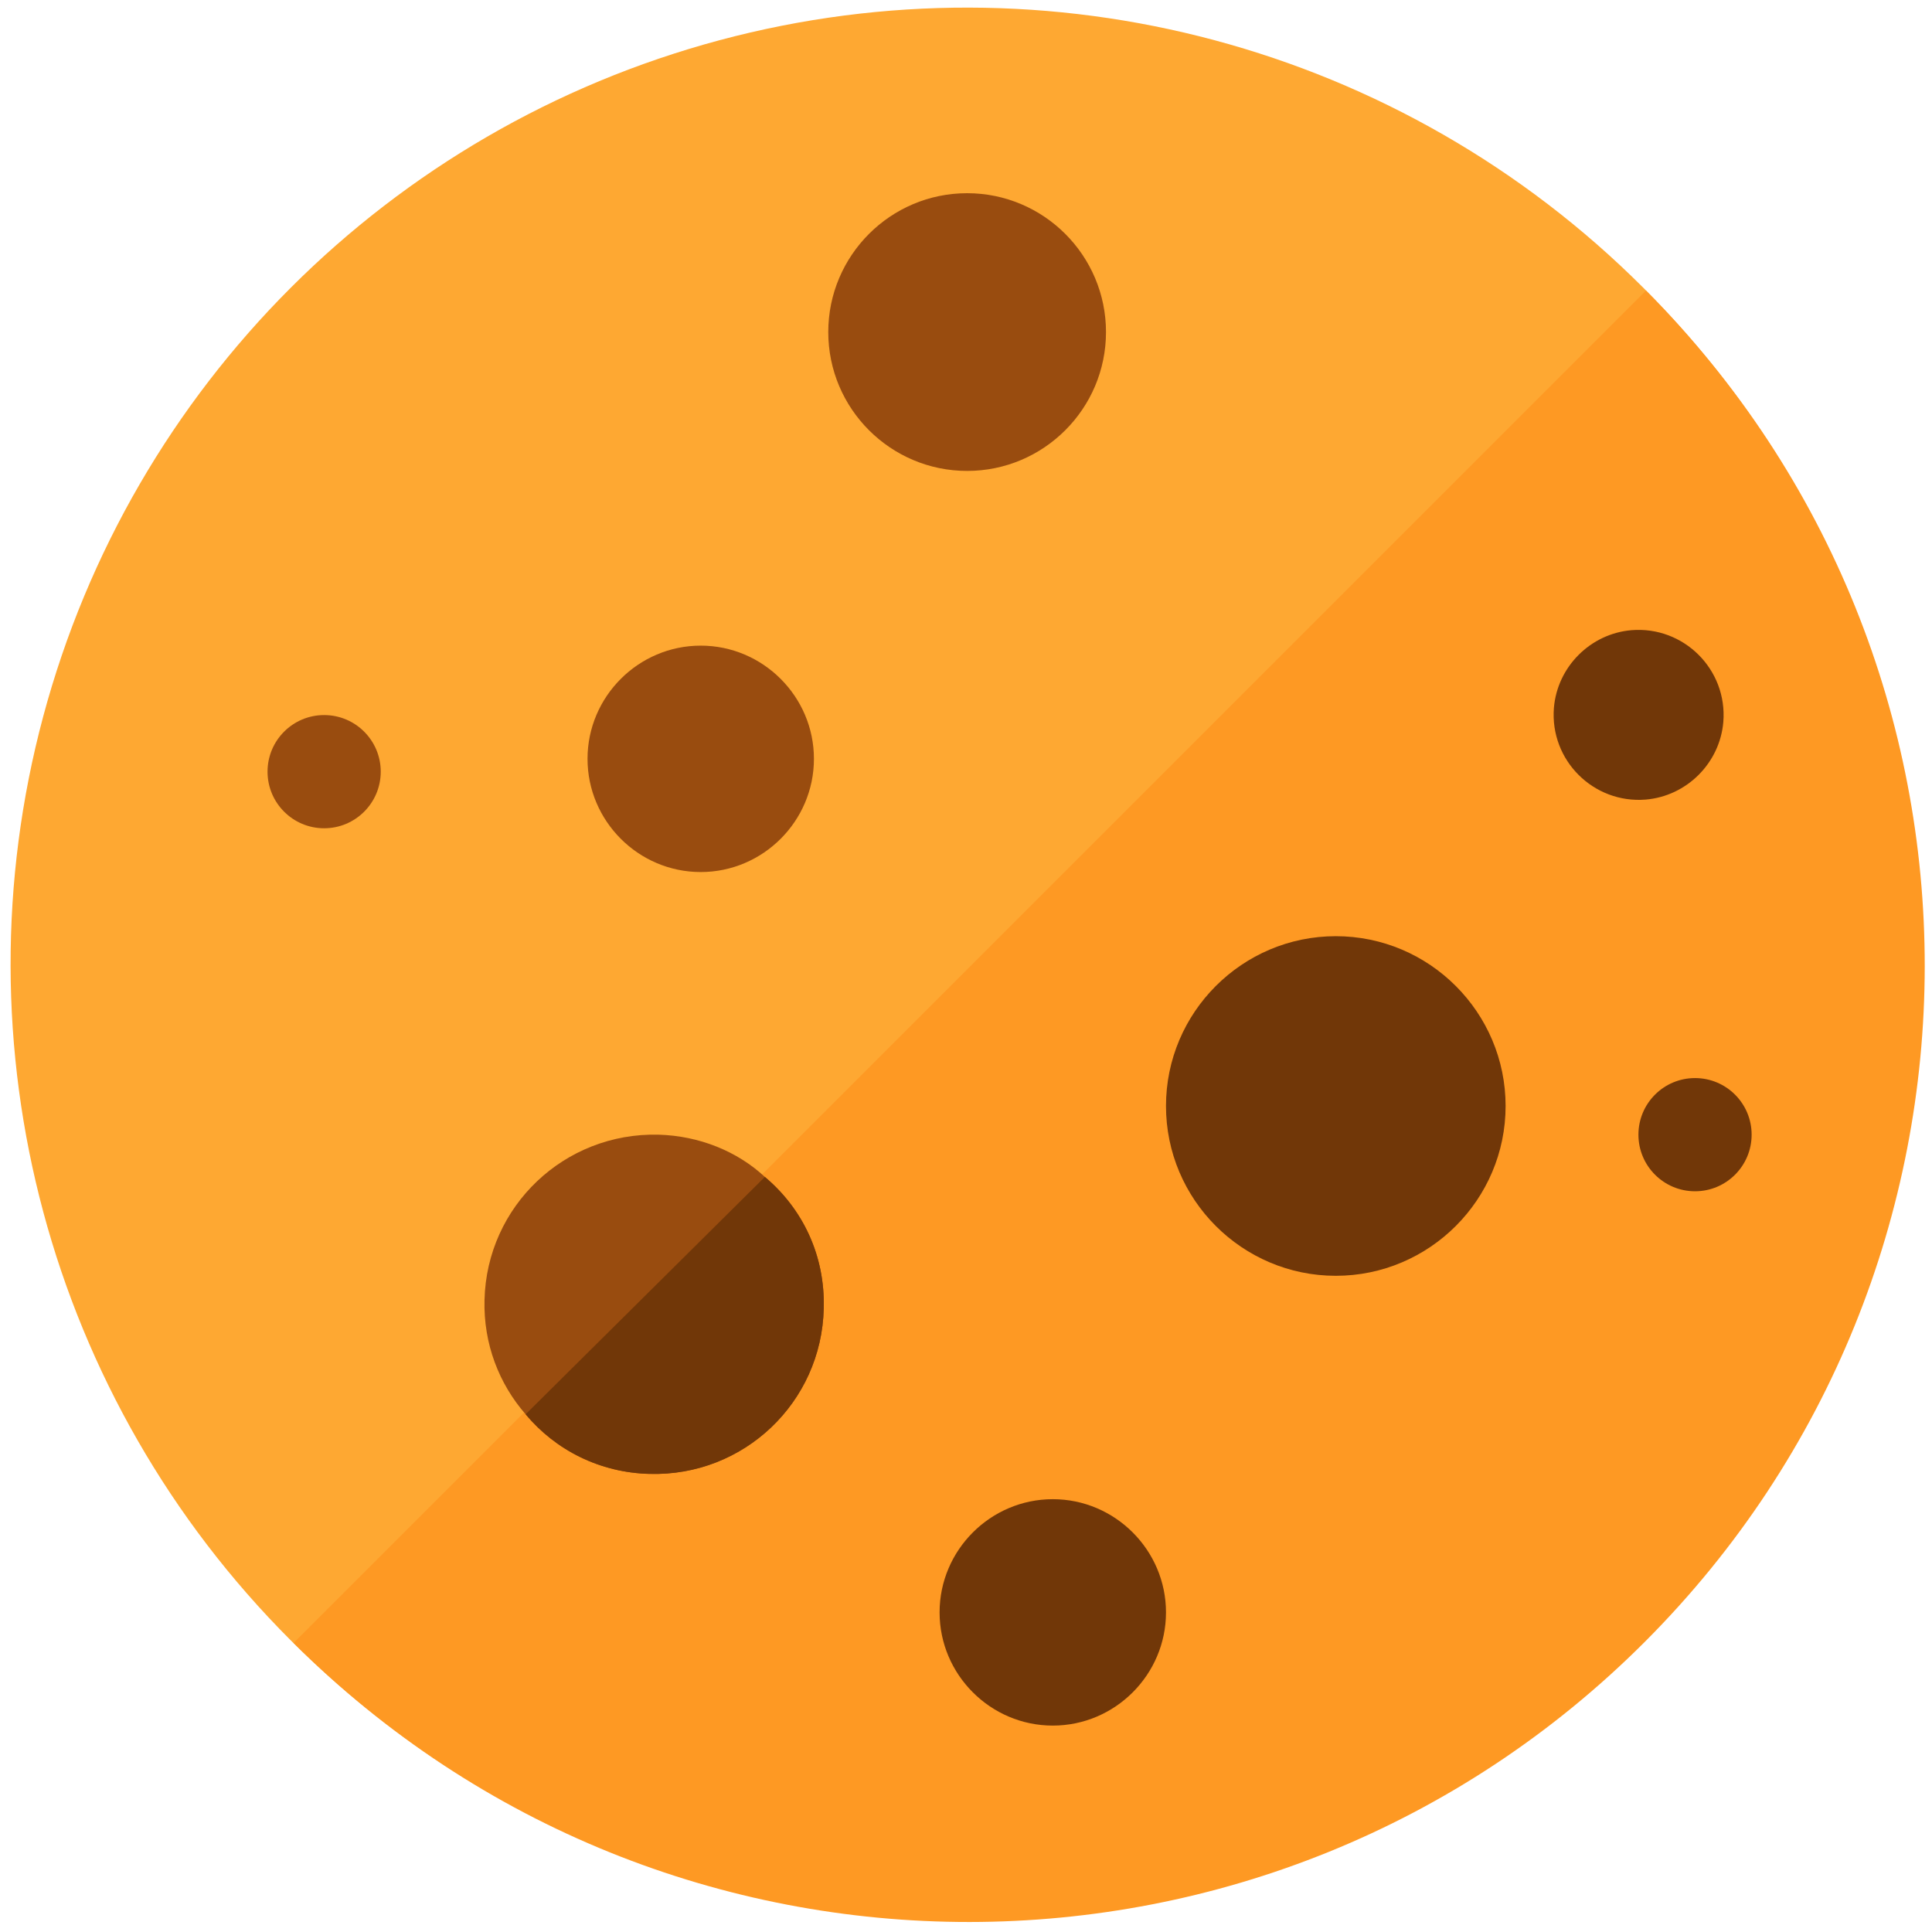 <?xml version="1.0" encoding="utf-8"?>
<!-- Generator: Adobe Illustrator 21.1.0, SVG Export Plug-In . SVG Version: 6.00 Build 0)  -->
<svg version="1.1" id="Layer_1" xmlns="http://www.w3.org/2000/svg" xmlns:xlink="http://www.w3.org/1999/xlink" x="0px" y="0px"
	 viewBox="0 0 512 512" style="enable-background:new 0 0 512 512;" xml:space="preserve">
<style type="text/css">
	.st0{fill:#FEA832;}
	.st1{fill:#FE9923;}
	.st2{fill:#713708;}
	.st3{fill:#994C0F;}
</style>
<g>
	
		<ellipse transform="matrix(0.707 -0.707 0.707 0.707 -105.571 256.05)" class="st0" cx="256.3" cy="255.5" rx="253.5" ry="253.5"/>
	<path class="st1" d="M436.2,77c98.6,99,98.5,259.2-0.3,358.1s-259.1,99-358.1,0.3L436.2,77z"/>
</g>
<path class="st2" d="M354,338.1c-24.8,0-45-20.2-45-45s20.2-45,45-45s45,20.2,45,45S378.8,338.1,354,338.1z"/>
<path class="st3" d="M256.3,124.8c-20.3,0-36.8-16.5-36.8-36.8s16.5-36.8,36.8-36.8s36.8,16.5,36.8,36.8S276.6,124.8,256.3,124.8z"
	/>
<path class="st2" d="M279,457.3c-16.5,0-30-13.5-30-30s13.5-30,30-30s30,13.5,30,30S295.5,457.3,279,457.3z"/>
<path class="st2" d="M436.1,211.9c-13.8,1.1-25.4-10.4-24.3-24.3c0.9-10.9,9.7-19.7,20.6-20.6c13.8-1.1,25.4,10.4,24.3,24.3
	C455.8,202.2,447,211,436.1,211.9z"/>
<path class="st3" d="M185.7,231.1c-16.5,0-30-13.5-30-30s13.5-30,30-30s30,13.5,30,30S202.2,231.1,185.7,231.1z"/>
<circle class="st2" cx="449.2" cy="300.7" r="15"/>
<circle class="st3" cx="85.9" cy="204.5" r="15"/>
<g>
	<path class="st3" d="M202.7,311.9c-7.3-6.8-17.4-10.9-28.2-11.2c-24.9-0.6-45.5,18.9-46.1,43.8c-0.3,11.7,3.9,22.3,10.9,30.3
		c7.9,9.5,19.7,15.5,32.9,15.8c24.9,0.6,45.5-18.9,46.1-43.8C218.7,332.7,212.7,320.3,202.7,311.9z"/>
	<path class="st2" d="M218.3,346.8c-0.6,24.9-21.2,44.5-46.1,43.8c-13.2-0.3-25-6.3-32.9-15.8l63.4-62.9
		C212.7,320.3,218.7,332.7,218.3,346.8z"/>
</g>
</svg>
